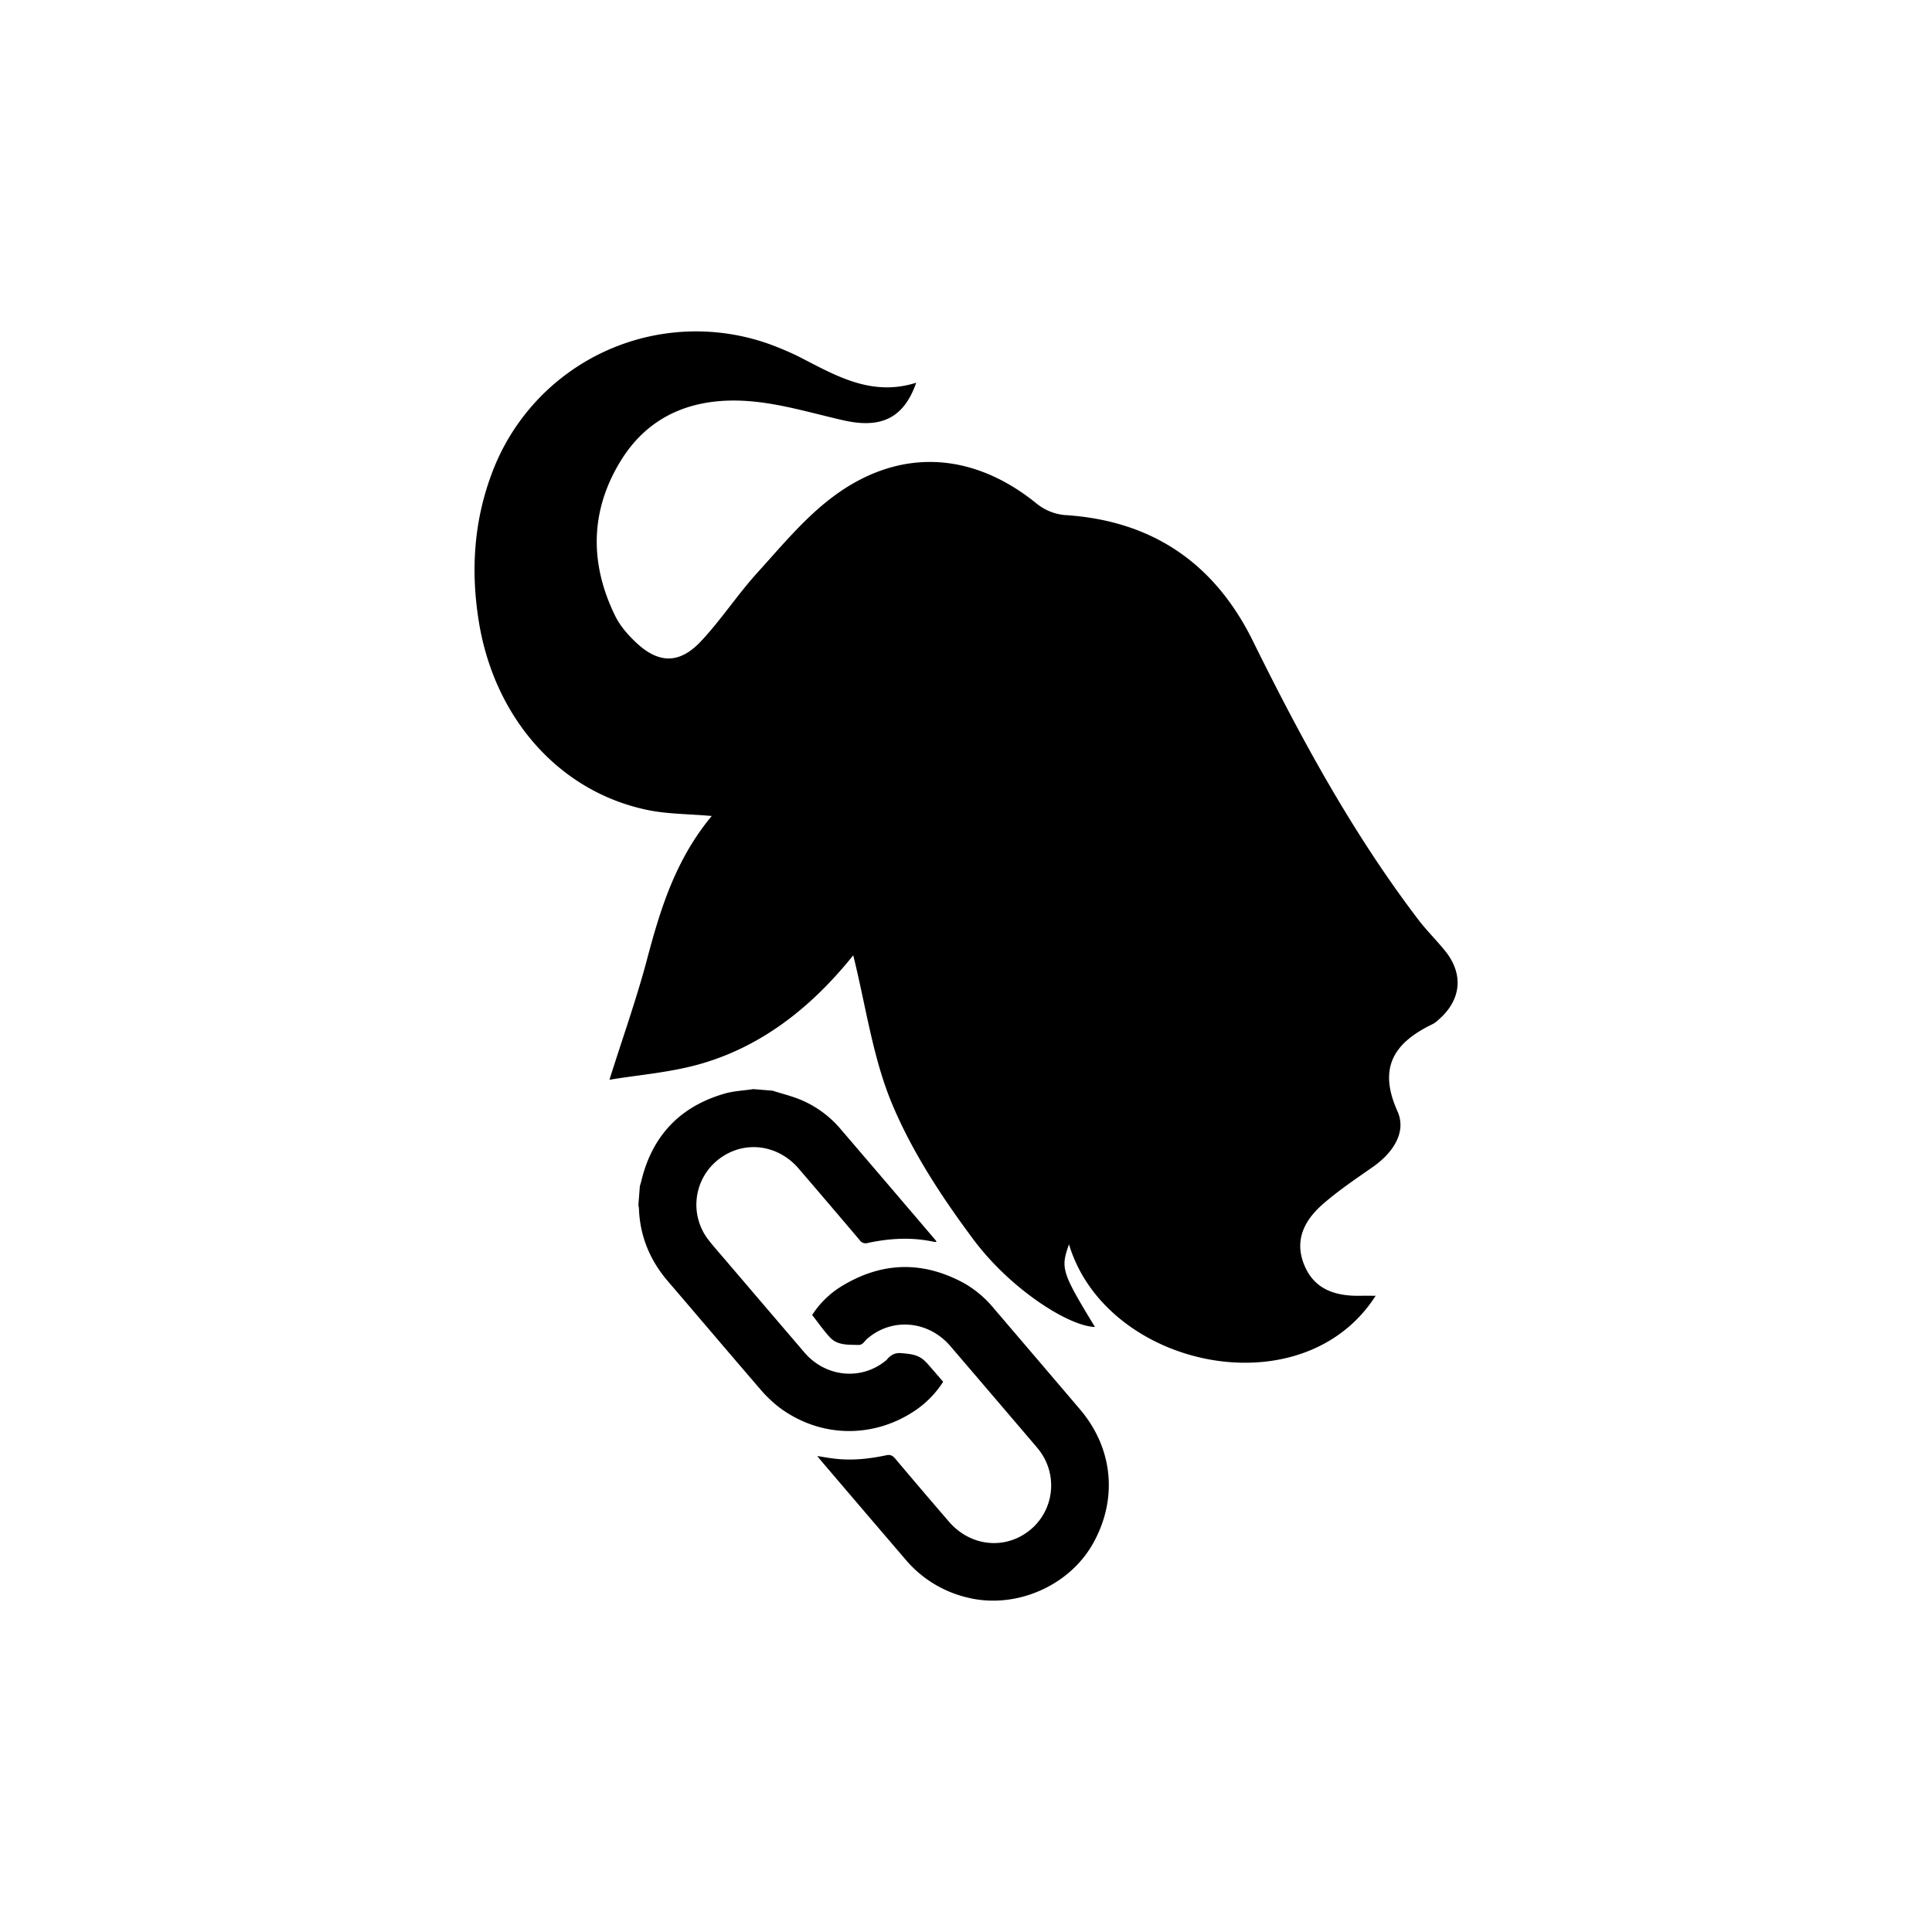 <svg id="Layer_1" data-name="Layer 1" xmlns="http://www.w3.org/2000/svg" viewBox="0 0 1080 1080"><defs><style>.cls-1{fill:#fff;}</style></defs><rect class="cls-1" width="1080" height="1080"/><path d="M769,724.34c-40.9,64-150.75,40.37-171.42-28.76-4.8,13.37-4.11,15.59,14.51,46.22-14.95-.5-47.43-21.35-68-49-17.48-23.43-34-48.58-45.26-75.35-11-26.17-14.84-55.37-21.87-83.42-21.92,27.32-49.3,50.17-84.72,60.51-17.08,5-35.22,6.3-51.56,9.06,7.54-23.91,15.22-45.44,21.05-67.46,7.46-28.14,15.9-55.63,36.13-80-13.3-1.16-24.56-1.07-35.37-3.25-49.68-10.06-86.11-51.32-94.84-105.52-4.65-28.92-2.72-57,7.9-84.34a121.76,121.76,0,0,1,159.43-68.8c4.2,1.71,8.39,3.49,12.42,5.57,20.14,10.37,39.94,22,64.76,14.15-6.87,19.72-19.56,25.77-40.45,21.06-16.78-3.78-33.46-8.89-50.46-10.54-30.39-3-57.33,5.71-74.18,33-17.27,28-17.59,57.62-3.06,87.06,2.74,5.54,7.18,10.55,11.76,14.83,12.35,11.54,23.88,11.9,35.77-.57C403,346.66,412.23,332.38,423.5,320c13.36-14.74,26.32-30.47,42.07-42.27,37.09-27.79,78.15-25.27,113.9,3.77A29.26,29.26,0,0,0,595,287.9c49,3,83.87,26.85,105.36,70.39,26.76,54.24,55.54,107.22,92.26,155.52,4.66,6.13,10.19,11.58,15.06,17.56,10.62,13,9.28,27.5-3.4,38.55a15.62,15.62,0,0,1-3.24,2.47c-21.4,10.27-31,24-19.84,48.83,5.31,11.89-2.82,23.5-13.93,31.23C758,658.92,748.53,665.3,740,672.66c-10.2,8.77-16.58,19.75-11.2,33.76,5.6,14.55,17.81,18.23,32,17.93C762.94,724.3,765.1,724.34,769,724.34Z"/><path d="M431.83,609.7c5.32,1.69,10.79,3,15.95,5.16a59.15,59.15,0,0,1,22.57,16.82q26.36,30.75,52.62,61.58c.17.2.29.43.61.9a4.89,4.89,0,0,1-1.27.07c-12.45-2.75-24.86-2.06-37.22.59a4,4,0,0,1-4.55-1.62q-17-20.07-34.11-40c-12.8-14.84-33.74-16-47.52-2.68a32.06,32.06,0,0,0-3.27,42.07c3.2,4.18,6.74,8.11,10.16,12.12q21.94,25.71,43.91,51.38c11.77,13.68,31.3,15.72,45,4.86a5,5,0,0,0,.83-.67c2.11-2.59,4.47-4.18,8.16-3.87,4.79.41,9.47.72,13.16,4.29.58.56,1.17,1.11,1.7,1.71,2.88,3.3,5.74,6.62,8.67,10a55.3,55.3,0,0,1-16.32,16.52c-23.32,15.35-52.57,14.67-75.06-2a70.46,70.46,0,0,1-11.18-10.73c-17.18-19.9-34.17-40-51.27-59.92-10.06-11.74-15.69-25.21-16.23-40.73a13,13,0,0,0-.32-1.83l.84-10.7c.25-.85.54-1.69.74-2.55,6-25.3,21.46-41.81,46.43-49.08,5.23-1.53,10.84-1.75,16.28-2.57Z"/><path d="M456.88,813.93c3.22.5,5.82,1,8.43,1.31,10.14,1.42,20.16.36,30.08-1.73,2.26-.48,3.52.11,5,1.82q14.94,17.74,30.1,35.31c12.88,14.92,34,16,47.72,2.49a32.25,32.25,0,0,0,3.25-41.7q-1-1.39-2.16-2.73-24-28.14-48.09-56.27c-11.79-13.74-31.19-15.94-45-5.22-.36.27-.69.57-1.06.83-1.81,1.25-2.51,3.9-5.45,3.8-5.63-.19-11.54.32-15.79-4.28-3.5-3.79-6.47-8.08-9.91-12.46a51.66,51.66,0,0,1,16.07-15.85c22.44-13.85,45.38-14.63,68.62-2.07a59.54,59.54,0,0,1,16.74,14.07q24.23,28.34,48.4,56.72c18.47,21.82,21.1,50.09,7.14,74.91-13.41,23.85-43.26,36.69-69.87,30.23a64.81,64.81,0,0,1-34.84-21.25q-24-28-47.92-56.07C458,815.35,457.62,814.88,456.88,813.93Z"/></svg>